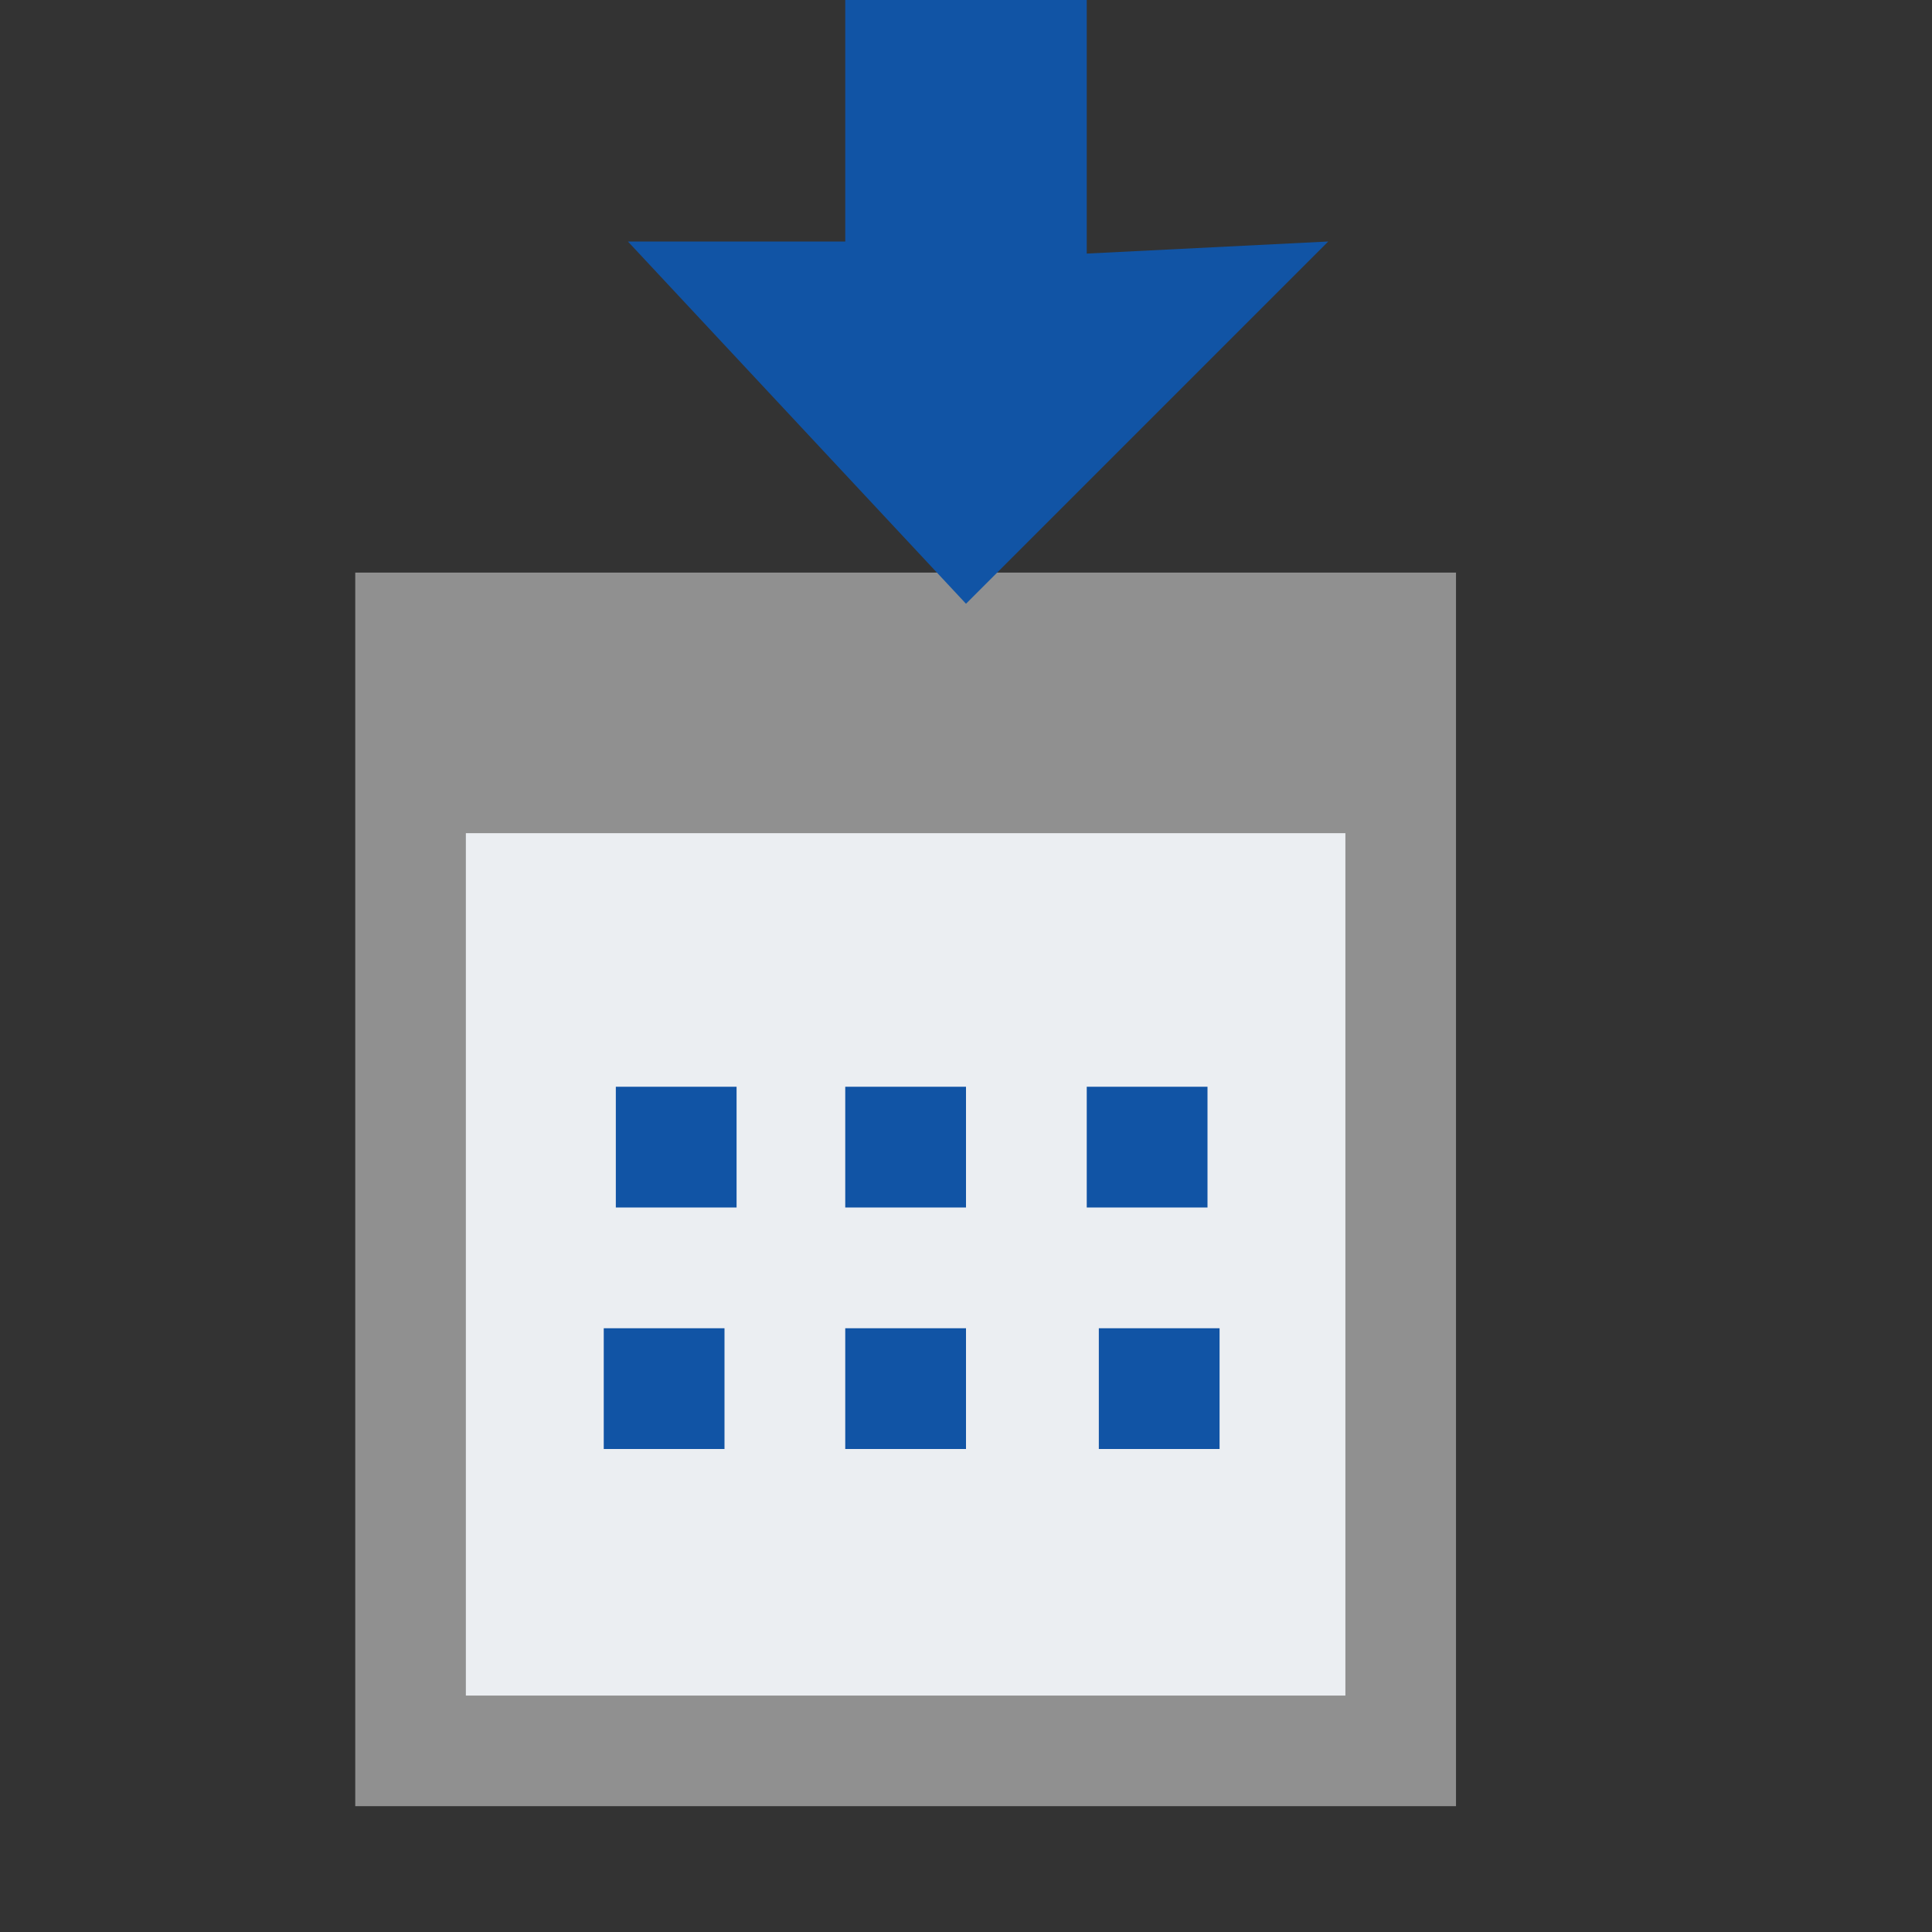 <?xml version="1.0" encoding="utf-8"?>
<!-- Generator: Adobe Illustrator 21.1.0, SVG Export Plug-In . SVG Version: 6.00 Build 0)  -->
<svg version="1.1" id="Layer_2" xmlns="http://www.w3.org/2000/svg" xmlns:xlink="http://www.w3.org/1999/xlink" x="0px" y="0px"
	 viewBox="0 0 16 16" style="enable-background:new 0 0 16 16;" xml:space="preserve">
<rect x="0" y="0" width="16" height="16" fill="#333333" stroke="none"/>
<style type="text/css">
	.st0{fill:#EBEEF2;stroke:#909090;stroke-width:0.916;stroke-miterlimit:10;}
	.st1{fill:#909090;}
	.st2{fill:#1154A5;}
</style>
<rect x="3.4" y="5.2" class="st0" width="8.2" height="9.3"/>
<rect x="3" y="5" class="st1" width="9" height="1.9"/>
<rect x="5.1" y="9" class="st2" width="1" height="1"/>
<rect x="7" y="9" class="st2" width="1" height="1"/>
<rect x="5" y="11" class="st2" width="1" height="1"/>
<rect x="7" y="11" class="st2" width="1" height="1"/>
<rect x="9" y="9" class="st2" width="1" height="1"/>
<rect x="9.1" y="11" class="st2" width="1" height="1"/>
<polygon class="st2" points="9,2.1 9,0 7,0 7,2 5.2,2 8,5 11,2 "/>
</svg>
